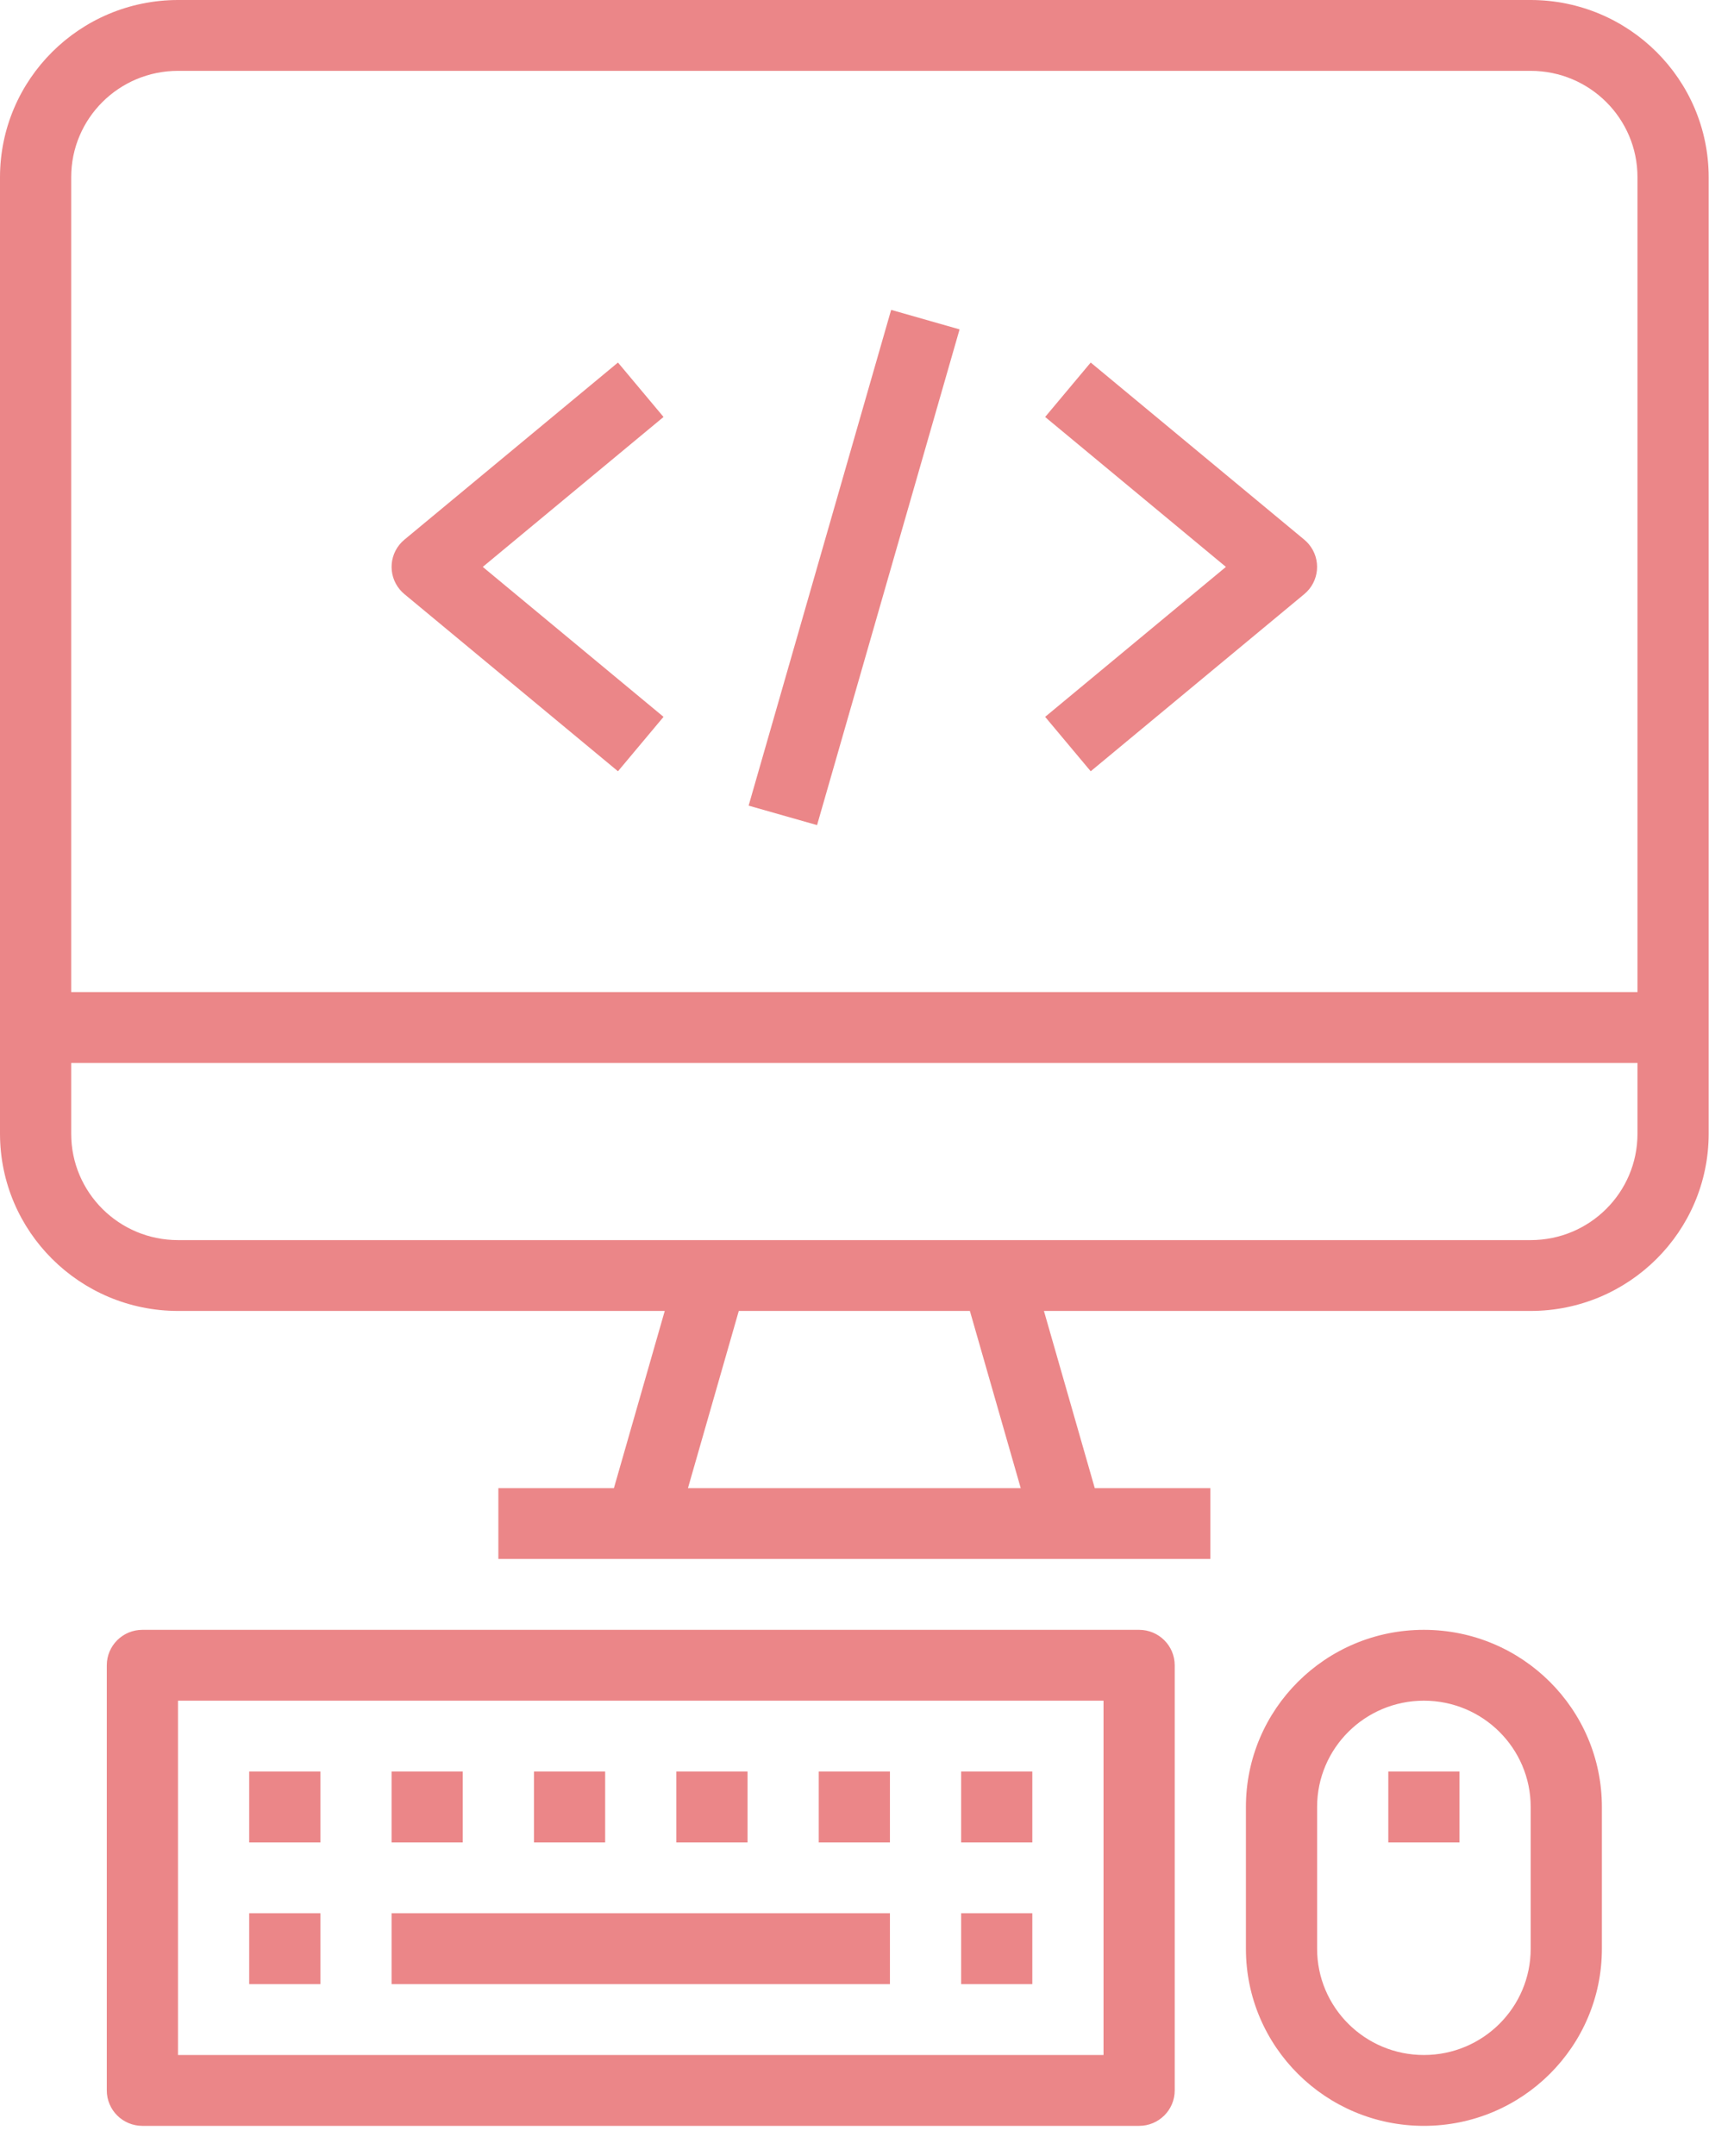 <svg xmlns="http://www.w3.org/2000/svg" xmlns:xlink="http://www.w3.org/1999/xlink" width="79.156" height="98.376"><rect id="backgroundrect" width="100%" height="100%" x="0" y="0" fill="none" stroke="none" class="selected" style=""/>

<g class="currentLayer" style=""><title>Layer 1</title><path fill-rule="evenodd" fill="rgb(235, 134, 136)" d="M69.875,59.817 L47.655,59.817 L49.975,67.900 L55.250,67.900 L55.250,71.133 L22.750,71.133 L22.750,67.900 L28.025,67.900 L30.345,59.817 L8.125,59.817 C3.640,59.811 0.005,56.195 -0.000,51.733 L-0.000,8.084 C0.005,3.622 3.640,0.005 8.125,-0.000 L69.875,-0.000 C74.360,0.005 77.995,3.622 78.000,8.084 L78.000,51.733 C77.995,56.195 74.360,59.811 69.875,59.817 ZM46.595,67.900 L44.275,59.817 L33.725,59.817 L31.405,67.900 L46.595,67.900 ZM74.750,8.084 C74.750,5.405 72.567,3.233 69.875,3.233 L8.125,3.233 C5.433,3.233 3.250,5.405 3.250,8.084 L3.250,45.267 L74.750,45.267 L74.750,8.084 ZM74.750,48.500 L3.250,48.500 L3.250,51.733 C3.250,54.412 5.433,56.584 8.125,56.584 L69.875,56.584 C72.567,56.584 74.750,54.412 74.750,51.733 L74.750,48.500 ZM28.210,16.542 L30.290,19.025 L22.038,25.867 L30.290,32.709 L28.210,35.192 L18.460,27.108 C18.385,27.046 18.316,26.977 18.253,26.902 C17.678,26.216 17.771,25.197 18.460,24.625 L28.210,16.542 ZM43.804,15.029 L37.298,37.649 L34.174,36.760 L40.680,14.139 L43.804,15.029 ZM49.790,16.542 L59.540,24.625 C59.615,24.687 59.684,24.756 59.747,24.831 C60.322,25.517 60.229,26.537 59.540,27.108 L49.790,35.192 L47.710,32.709 L55.962,25.867 L47.710,19.025 L49.790,16.542 ZM6.500,74.367 L52.000,74.367 C52.897,74.367 53.625,75.091 53.625,75.984 L53.625,95.384 C53.625,96.276 52.897,97.000 52.000,97.000 L6.500,97.000 C5.603,97.000 4.875,96.276 4.875,95.384 L4.875,75.984 C4.875,75.091 5.603,74.367 6.500,74.367 ZM8.125,93.767 L50.375,93.767 L50.375,77.600 L8.125,77.600 L8.125,93.767 ZM43.875,87.300 L47.125,87.300 L47.125,90.533 L43.875,90.533 L43.875,87.300 ZM43.875,80.833 L47.125,80.833 L47.125,84.067 L43.875,84.067 L43.875,80.833 ZM17.875,87.300 L40.625,87.300 L40.625,90.533 L17.875,90.533 L17.875,87.300 ZM37.375,80.833 L40.625,80.833 L40.625,84.067 L37.375,84.067 L37.375,80.833 ZM30.875,80.833 L34.125,80.833 L34.125,84.067 L30.875,84.067 L30.875,80.833 ZM24.375,80.833 L27.625,80.833 L27.625,84.067 L24.375,84.067 L24.375,80.833 ZM17.875,80.833 L21.125,80.833 L21.125,84.067 L17.875,84.067 L17.875,80.833 ZM11.375,87.300 L14.625,87.300 L14.625,90.533 L11.375,90.533 L11.375,87.300 ZM11.375,80.833 L14.625,80.833 L14.625,84.067 L11.375,84.067 L11.375,80.833 ZM65.000,74.367 C69.487,74.367 73.125,77.986 73.125,82.450 L73.125,88.917 C73.125,93.381 69.487,97.000 65.000,97.000 C60.513,97.000 56.875,93.381 56.875,88.917 L56.875,82.450 C56.875,77.986 60.513,74.367 65.000,74.367 ZM60.125,88.917 C60.125,91.595 62.308,93.767 65.000,93.767 C67.692,93.767 69.875,91.595 69.875,88.917 L69.875,82.450 C69.875,79.772 67.692,77.600 65.000,77.600 C62.308,77.600 60.125,79.772 60.125,82.450 L60.125,88.917 ZM66.625,84.067 L63.375,84.067 L63.375,80.833 L66.625,80.833 L66.625,84.067 Z" id="svg_1"/></g></svg>